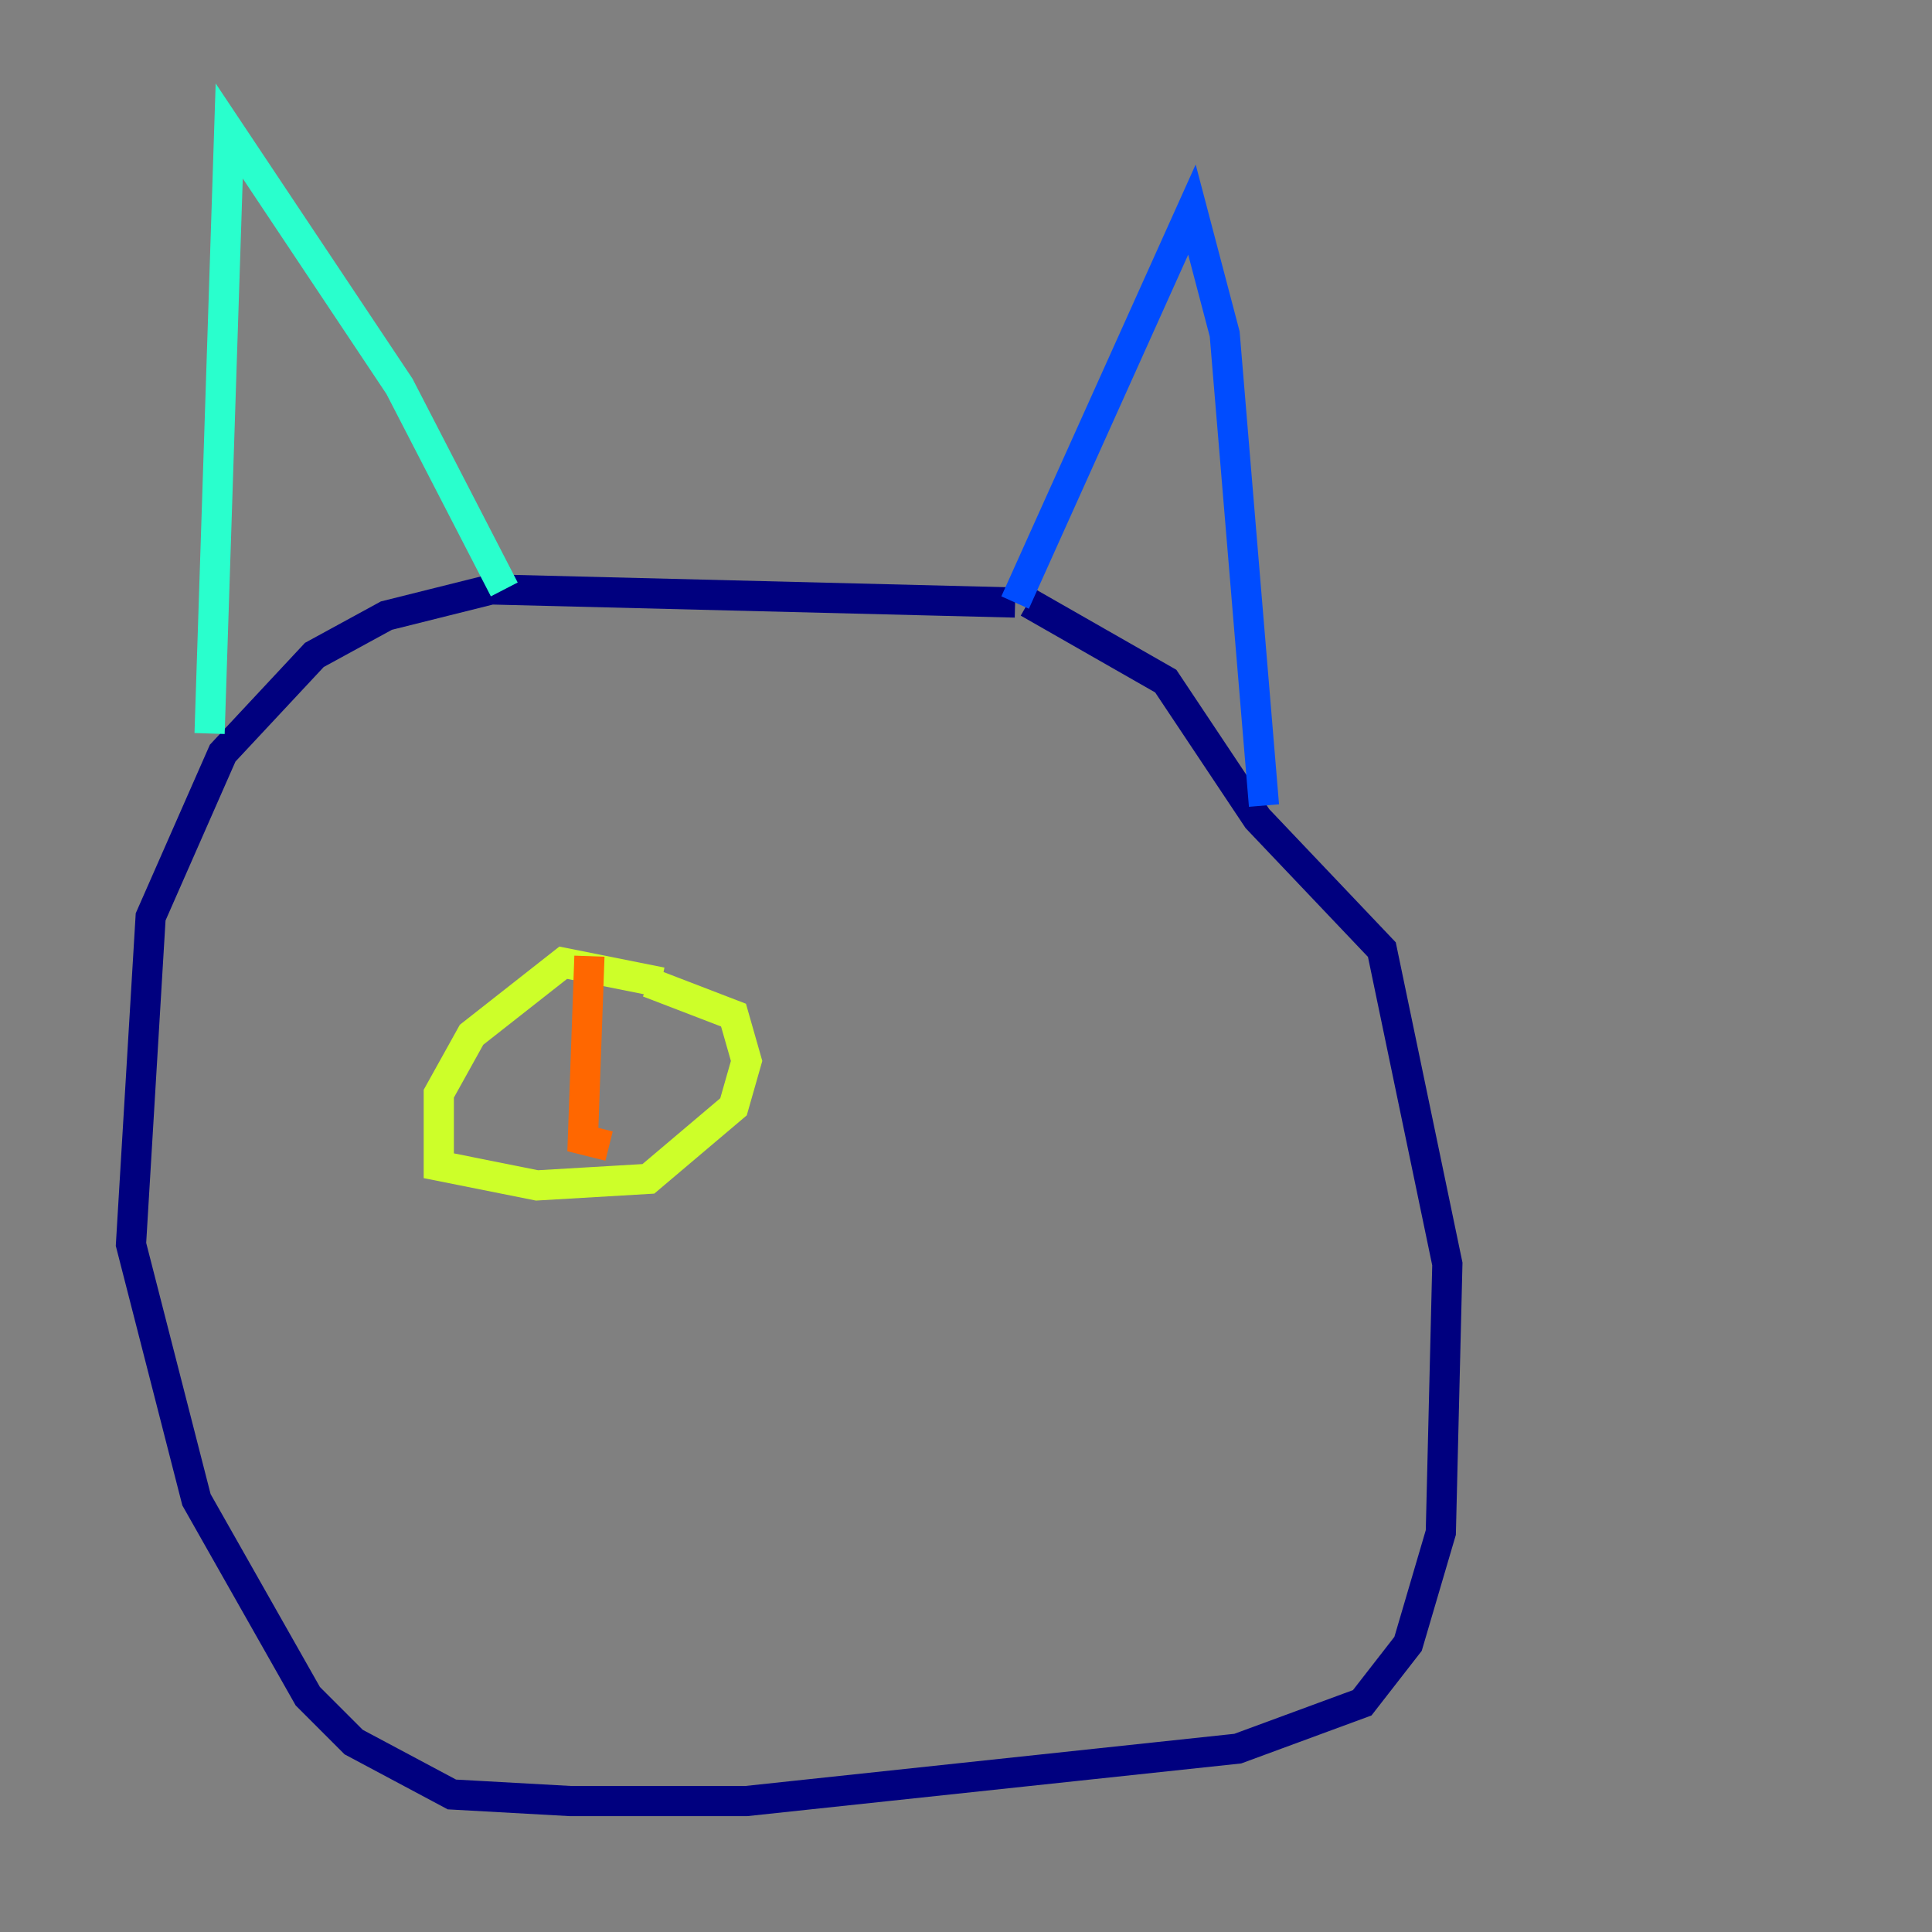 <?xml version="1.0" encoding="utf-8" ?>
<svg baseProfile="tiny" height="128" version="1.2" viewBox="0,0,128,128" width="128" xmlns="http://www.w3.org/2000/svg" xmlns:ev="http://www.w3.org/2001/xml-events" xmlns:xlink="http://www.w3.org/1999/xlink"><rect x="0" y="0" width="128" height="128" fill="#808080" stroke="none"/><defs /><polyline fill="none" points="67.254,39.919 32.542,39.051 25.6,40.786 20.827,43.39 14.752,49.898 9.98,60.746 8.678,82.441 13.017,99.363 20.393,112.38 23.43,115.417 29.939,118.888 37.749,119.322 49.464,119.322 82.007,115.851 90.251,112.814 93.288,108.909 95.458,101.532 95.891,83.742 91.552,62.915 83.308,54.237 77.234,45.125 68.122,39.919" stroke="#00007f" stroke-width="2" /><polyline fill="none" points="67.254,39.919 78.969,13.885 81.139,22.129 83.742,53.37" stroke="#004cff" stroke-width="2" /><polyline fill="none" points="33.41,39.051 26.468,25.6 15.186,8.678 13.885,48.597" stroke="#29ffcd" stroke-width="2" /><polyline fill="none" points="43.824,65.085 37.315,63.783 31.241,68.556 29.071,72.461 29.071,77.234 35.58,78.536 42.956,78.102 48.597,73.329 49.464,70.291 48.597,67.254 42.956,65.085" stroke="#cdff29" stroke-width="2" /><polyline fill="none" points="39.051,63.349 38.617,75.498 40.352,75.932" stroke="#ff6700" stroke-width="2" /><polyline fill="none" points="73.329,65.953 73.329,65.953" stroke="#7f0000" stroke-width="2" /></svg>